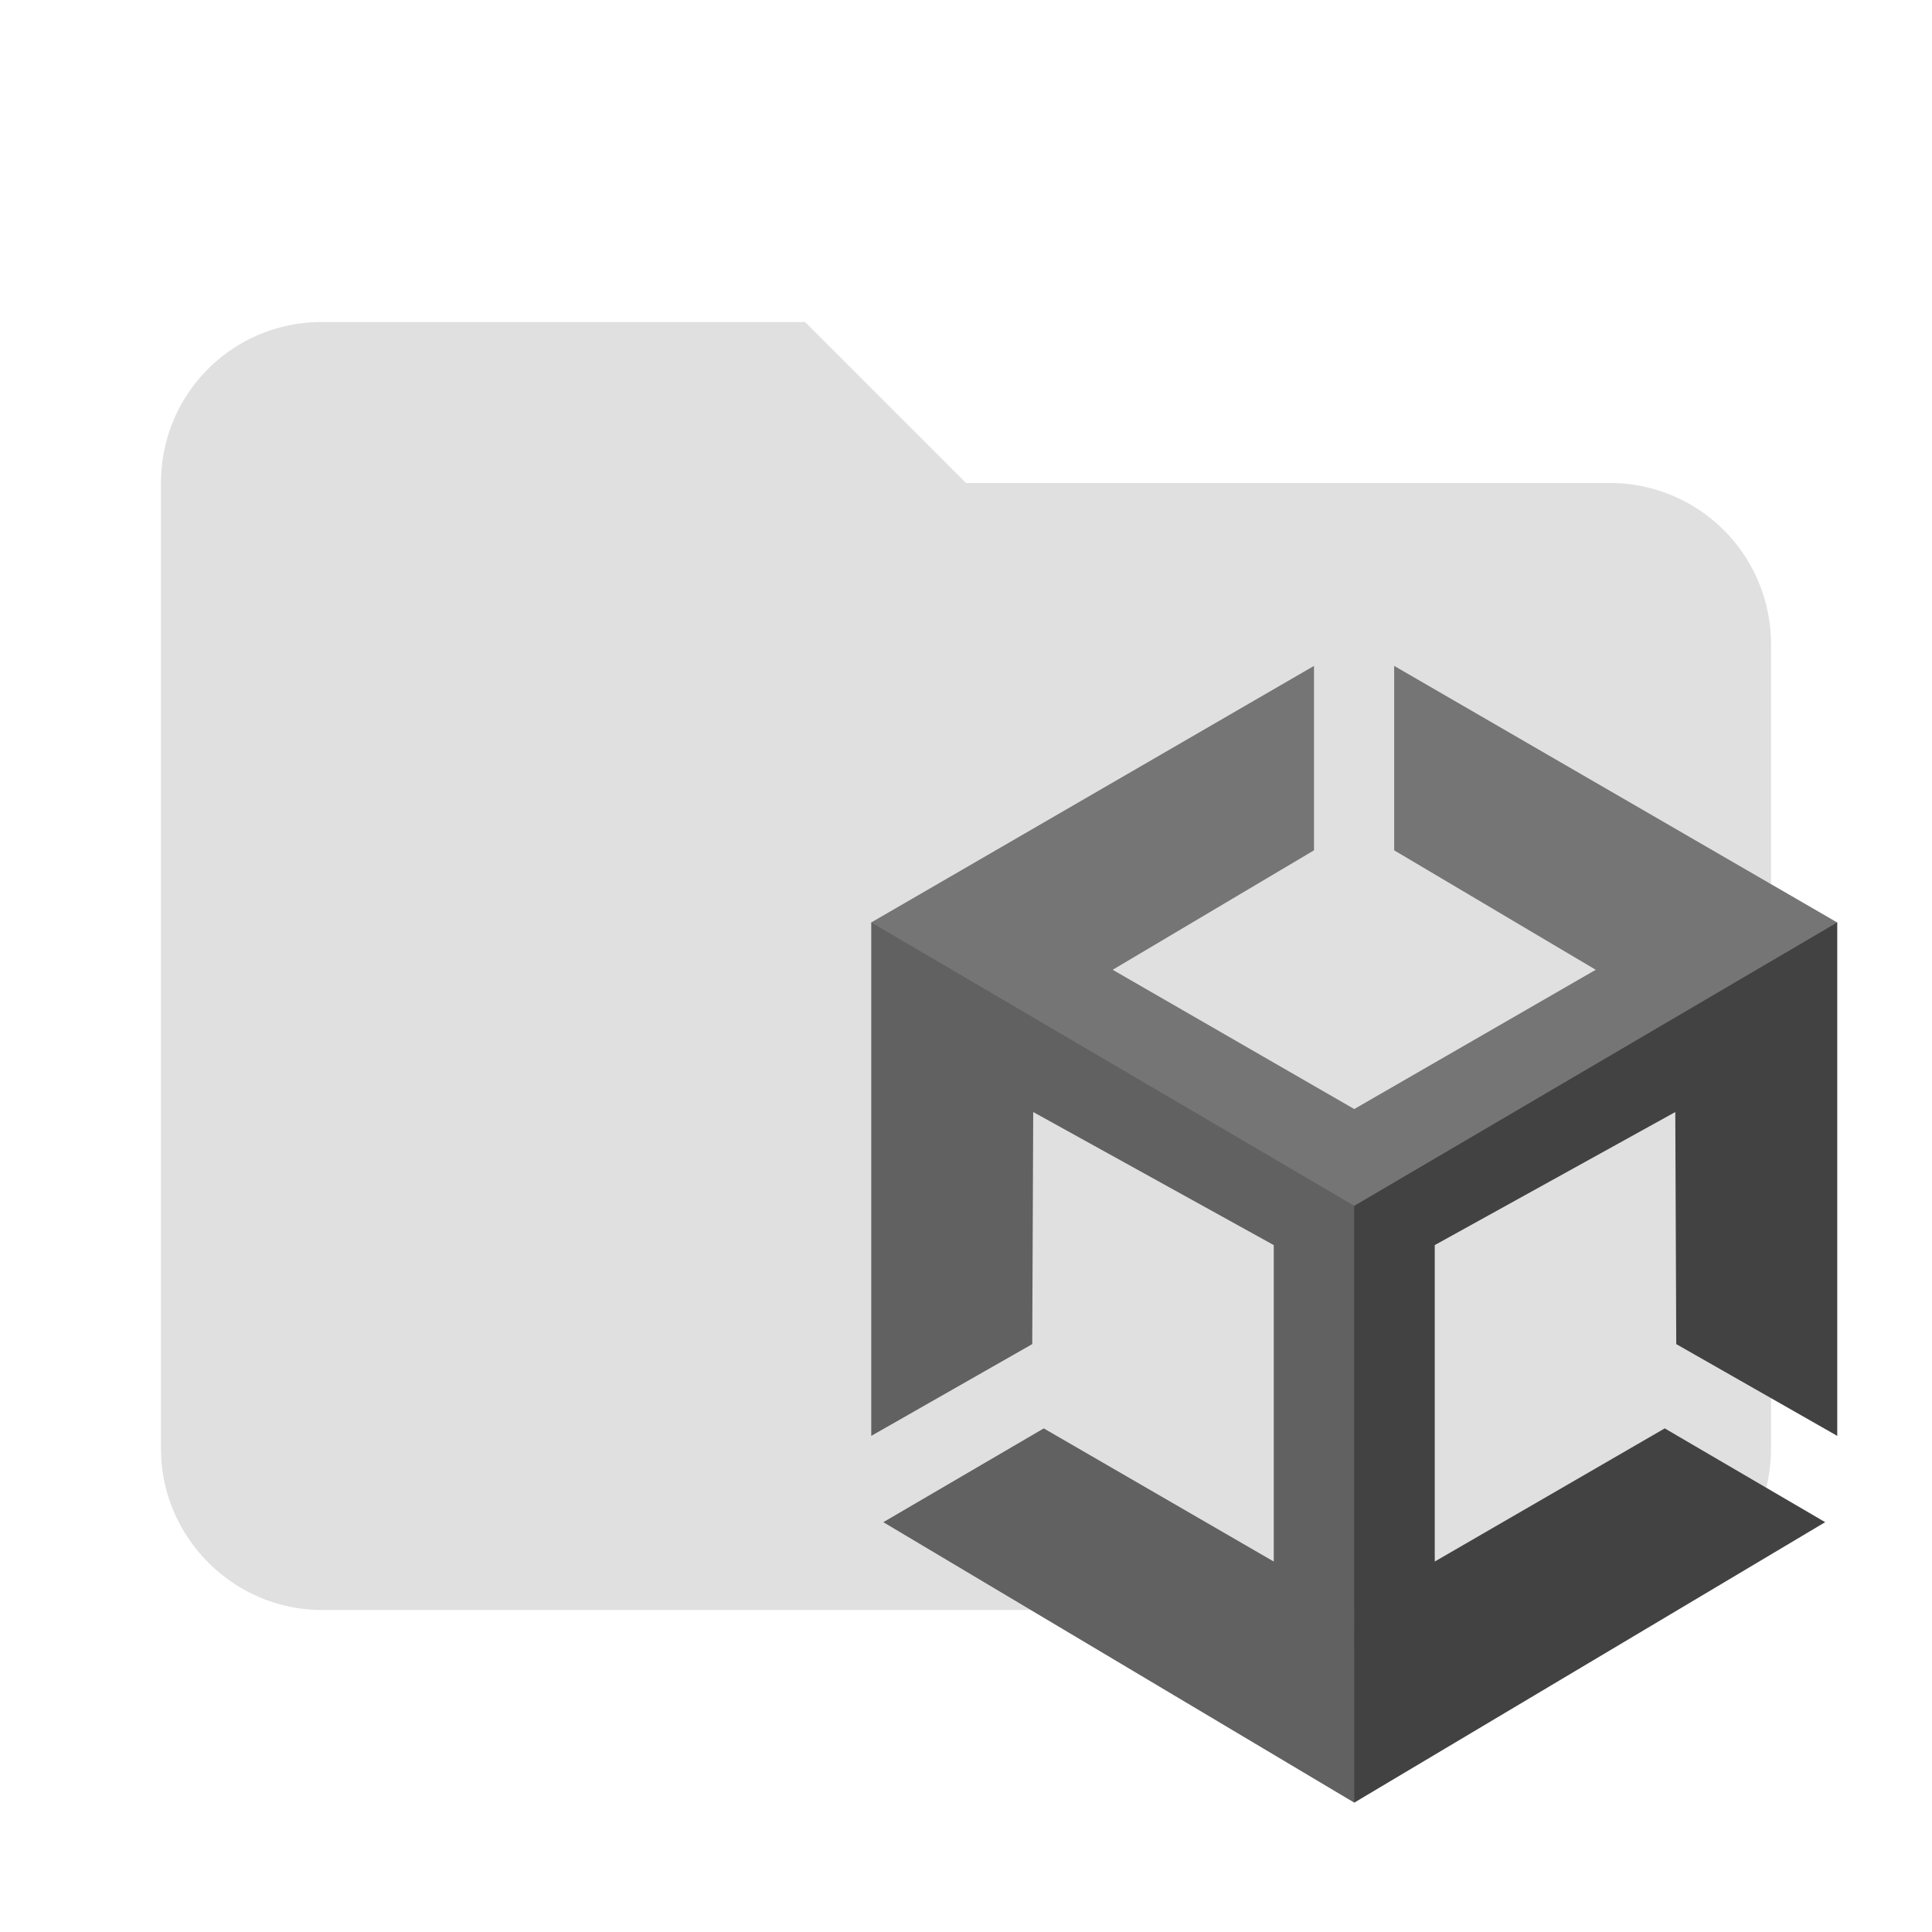 <svg xmlns="http://www.w3.org/2000/svg" viewBox="0 0 24 24"><path fill="#e0e0e0" d="M10 4H4c-1.11 0-2 .89-2 2v12c0 1.097.903 2 2 2h16c1.097 0 2-.903 2-2V8a2 2 0 0 0-2-2h-8z"/><g data-mit-no-recolor="true"><path fill="#616161" d="m16.948 14.905-5.856-3.446h-.269v6.378l2-1.14.012-2.883 2.988 1.653v3.931l-2.857-1.654-1.993 1.165 5.85 3.484.125-.17z"/><path fill="#424242" d="m16.822 14.801 5.668-3.342h.333v6.378l-2-1.14-.012-2.883-2.988 1.653v3.931l2.857-1.654 1.993 1.165-5.85 3.484z"/><path fill="#757575" d="m16.823 14.979 5.999-3.52-5.503-3.187v2.291l2.504 1.484-3 1.73-3.001-1.73 2.501-1.484V8.272l-5.5 3.187z"/></g></svg>